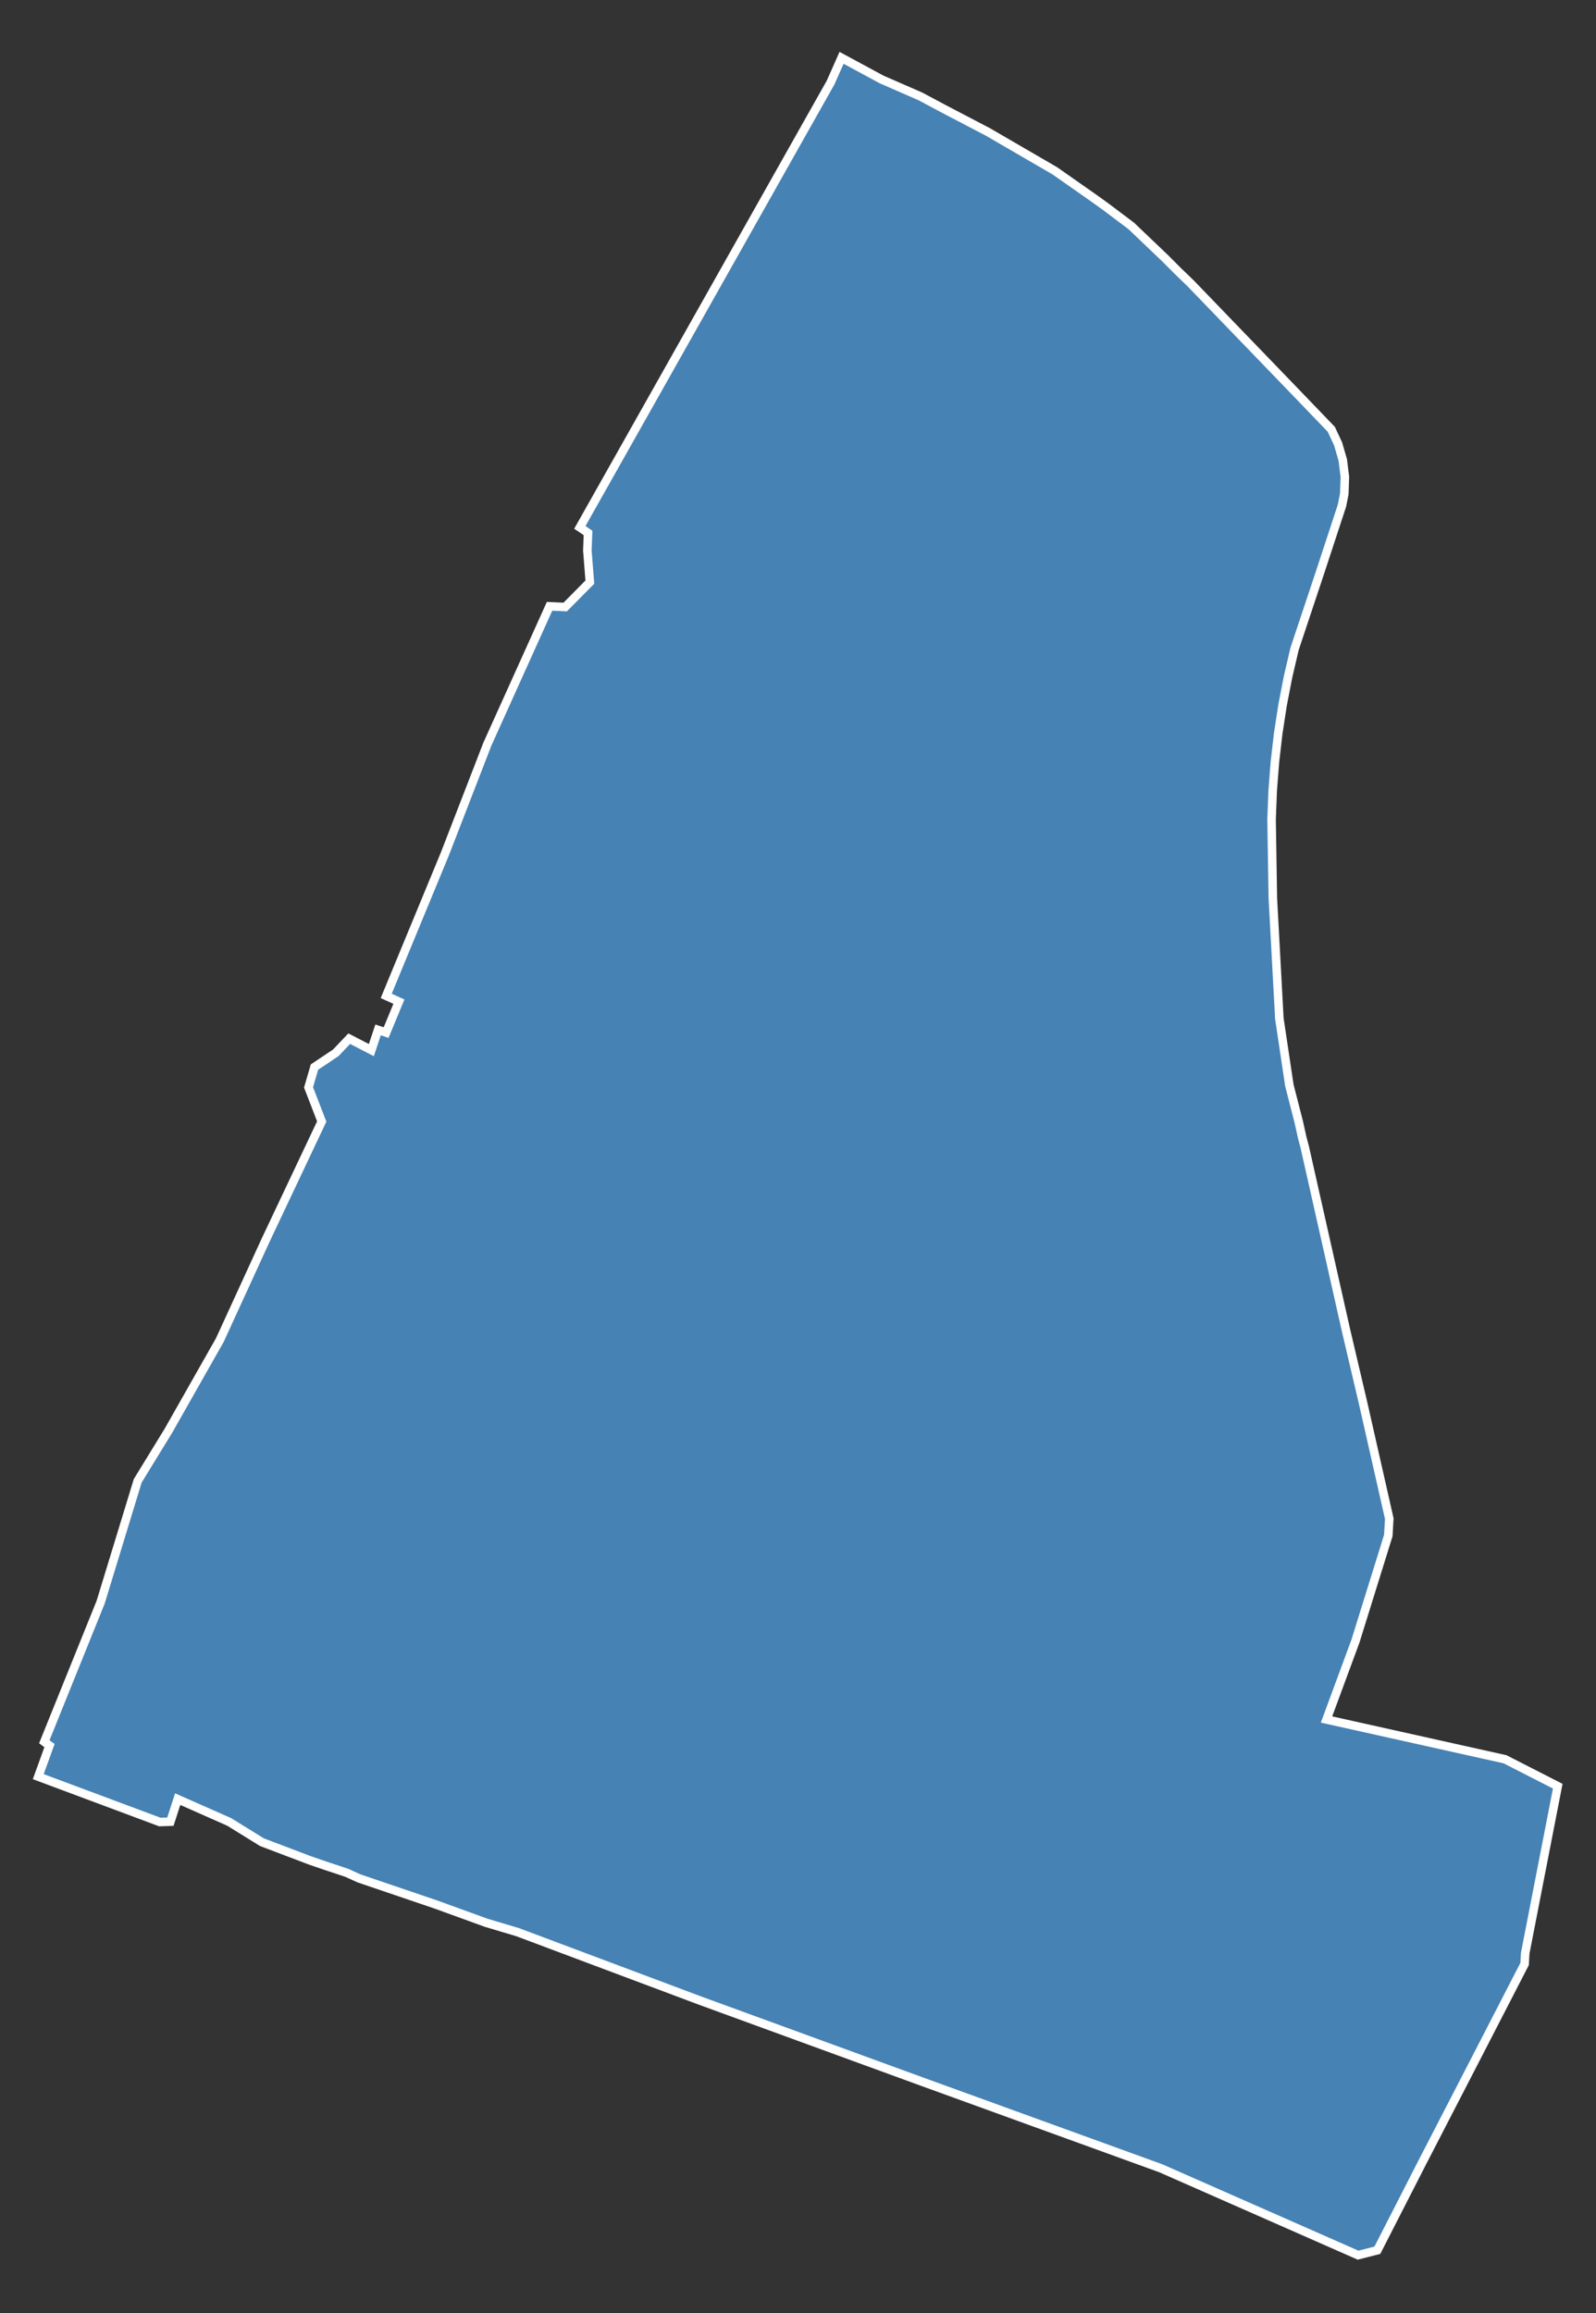 <?xml version="1.0" standalone="no"?><!DOCTYPE svg PUBLIC "-//W3C//DTD SVG 1.1//EN" "http://www.w3.org/Graphics/SVG/1.1/DTD/svg11.dtd"><svg width="187" height="271" version="1.1" xmlns="http://www.w3.org/2000/svg" xmlns:xlink="http://www.w3.org/1999/xlink"><rect width="100%" height="100%" fill="#333333" stroke="none"/><path stroke-width="1" stroke="white" fill="steelblue" d="M136.014,254.046L108.158,243.941L82.051,234.408L60.621,226.371L56.978,225.285L51.089,223.147L42.053,220.075L40.644,219.434L39.436,219.027L38.359,218.675L36.304,217.969L30.692,215.839L26.853,213.463L20.819,210.795L19.963,213.437L18.726,213.475L4.483,208.159L5.8,204.517L5.19,204.076L8.006,197.1L11.793,187.717L16.137,173.497L18.588,169.497L19.731,167.633L25.76,157.002L31.152,145.24L37.02,132.826L37.602,131.595L37.695,131.397L36.151,127.403L36.844,125.024L39.346,123.35L40.917,121.693L43.511,123.035L44.297,120.668L45.24,120.983L46.739,117.36L45.252,116.683L52.136,100.021L57.11,87.172L57.409,86.511L64.391,71.036L66.225,71.121L69.111,68.204L68.819,64.494L68.898,62.442L67.938,61.791L75.567,48.259L93.882,15.768L95.616,12.692L97.316,9.677L98.347,7.355L98.604,6.775L103.3,9.313L107.85,11.298L108.657,11.731L110.612,12.773L115.256,15.2L115.737,15.45L123.598,20.019L124.825,20.879L128.191,23.238L129.529,24.199L132.55,26.473L136.516,30.259L138.036,31.782L139.543,33.238L140.154,33.874L140.7,34.439L141.973,35.759L151.366,45.497L155.982,50.296L156.783,52.009L157.333,53.91L157.577,55.887L157.506,57.866L157.243,59.218L154.621,67.204L151.682,76.026L150.917,79.304L150.278,82.609L149.765,85.936L149.379,89.28L149.119,92.636L148.988,96L149.135,105.214L149.899,119.328L151.071,127.157L151.811,130.044L152.158,131.395L152.594,133.353L152.866,134.363L157.711,155.874L159.691,164.304L162.778,177.927L162.665,179.908L160.781,185.964L158.814,192.286L157.12,196.874L155.426,201.463L159.688,202.412L176.34,206.122L181.458,208.738L182.517,209.279L178.706,228.844L178.637,230.105L172.65,241.725L166.663,253.321L161.383,263.648L159.124,264.225Z" /></svg>